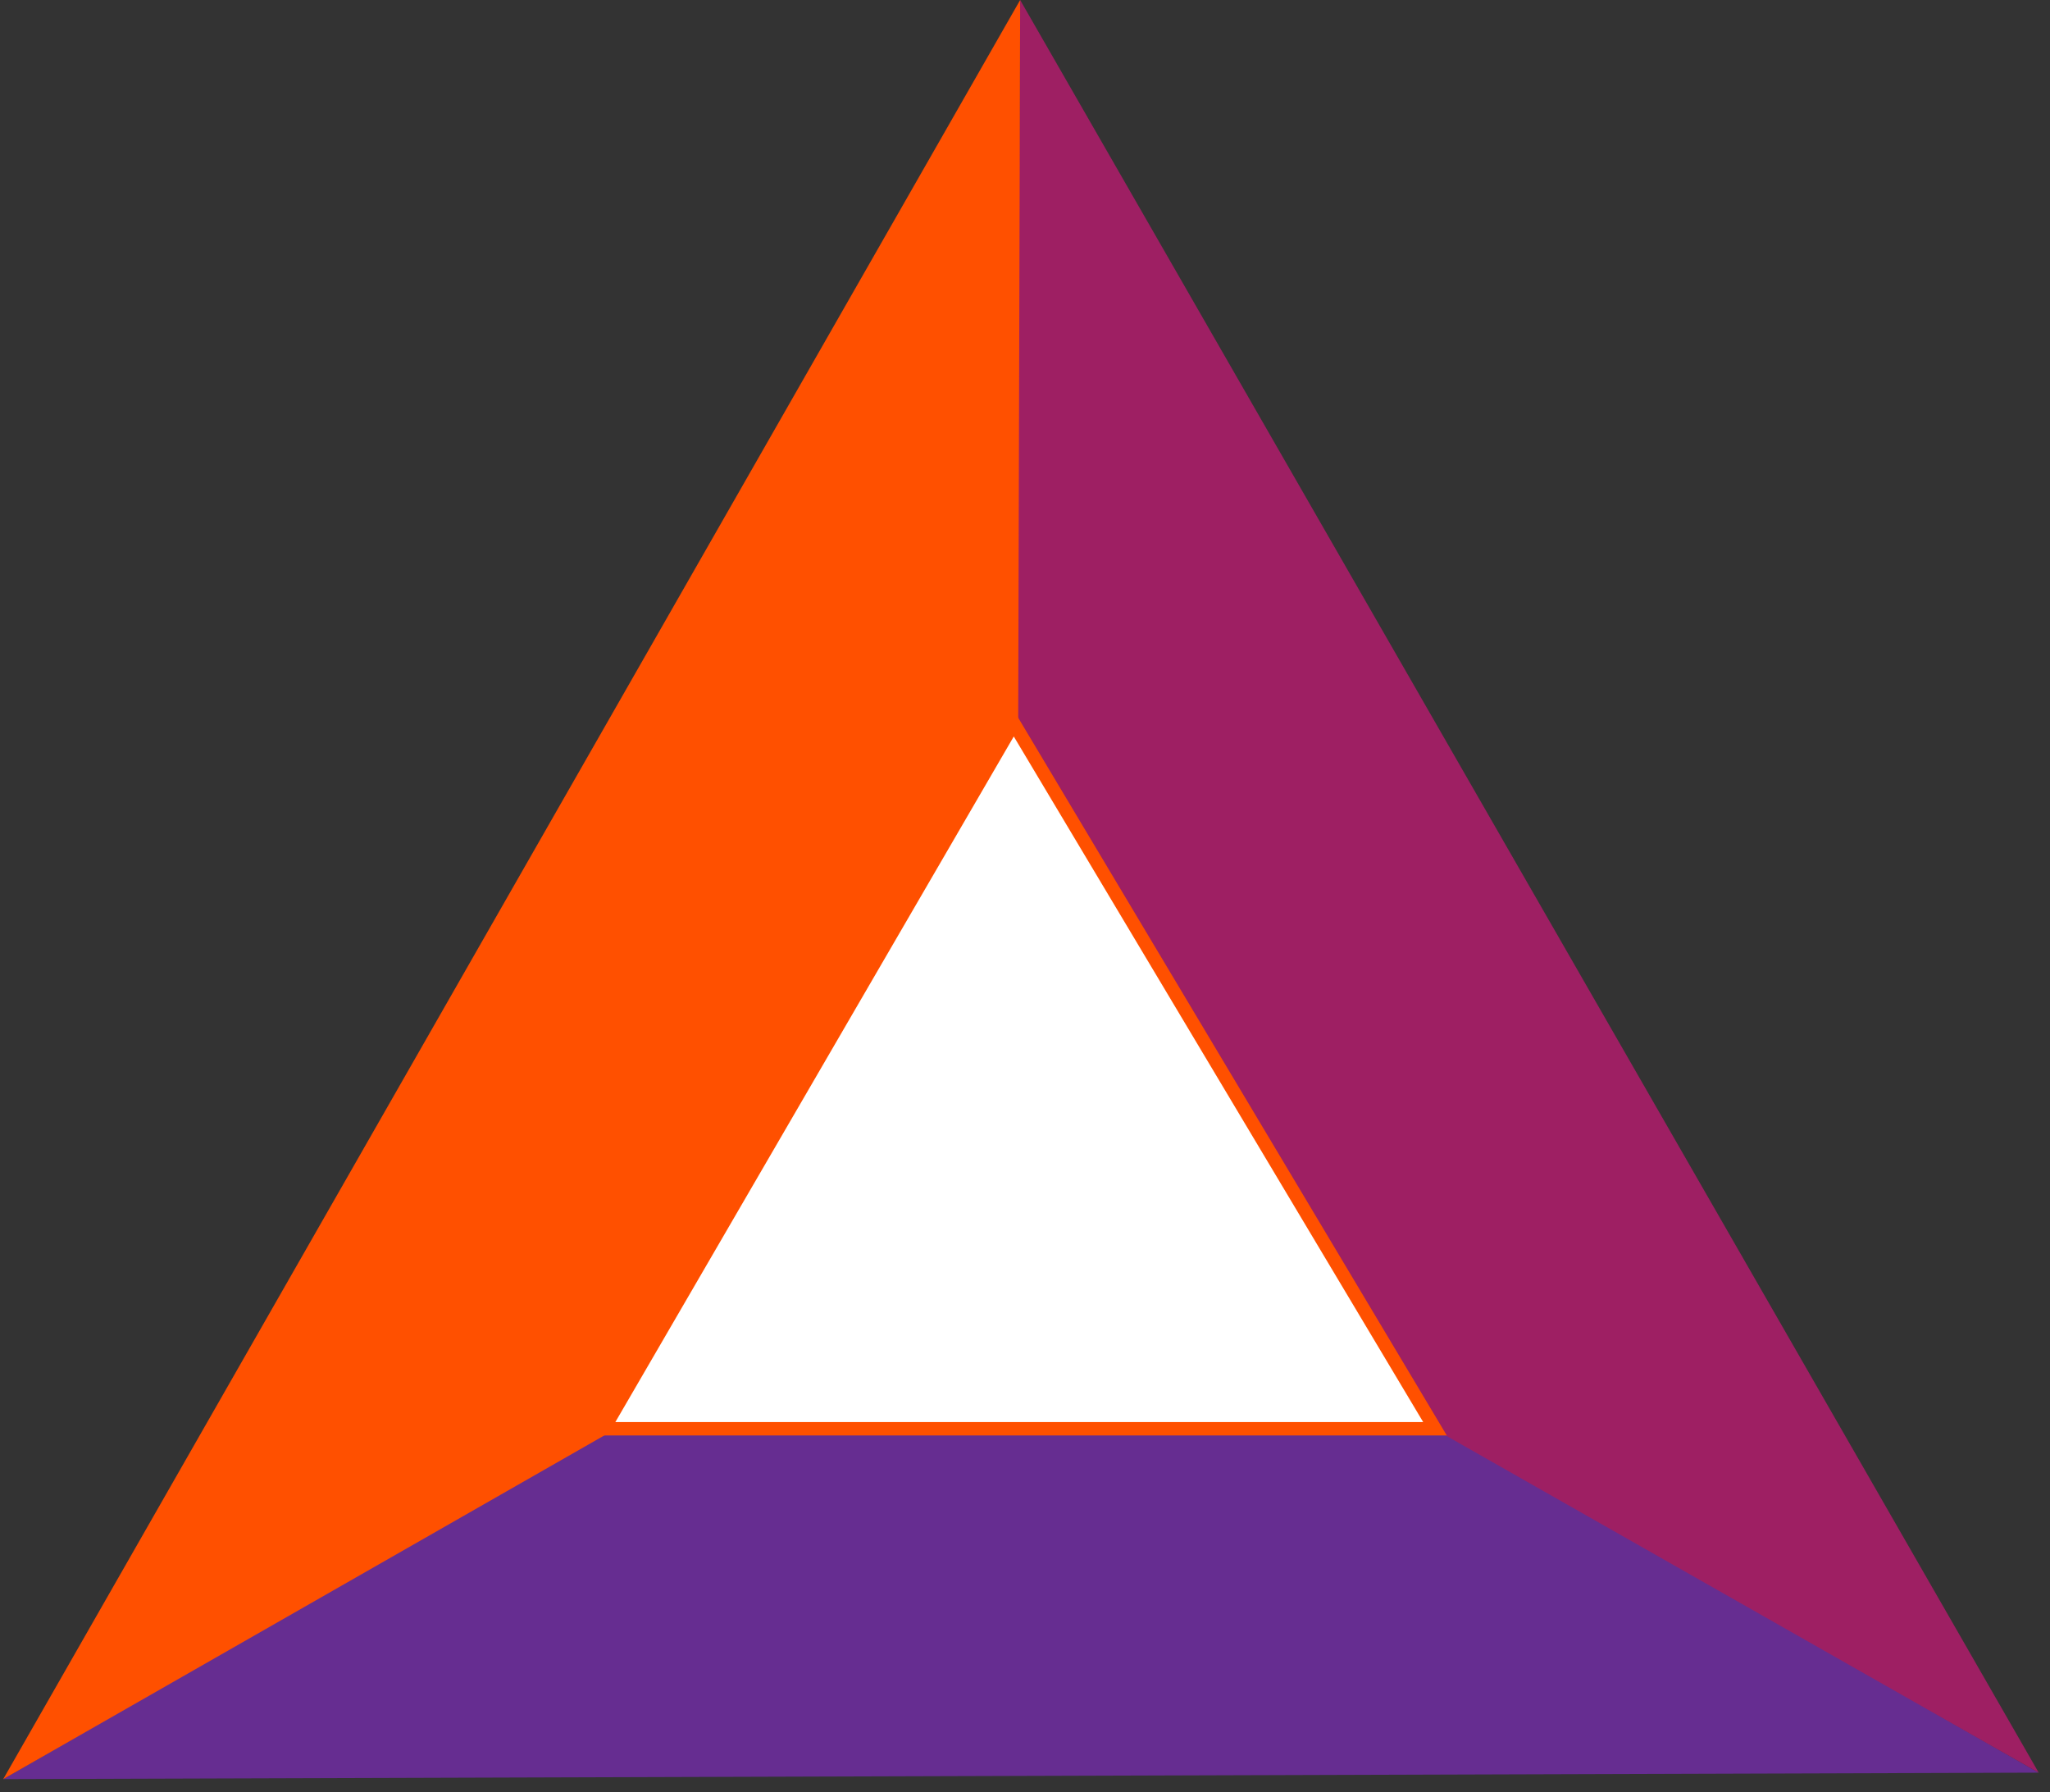 <?xml version="1.0" encoding="UTF-8"?>
<svg width="127px" height="111px" viewBox="0 0 127 111" version="1.1" xmlns="http://www.w3.org/2000/svg" xmlns:xlink="http://www.w3.org/1999/xlink">
    <rect x="0" y="0" width="127" height="111" fill="#333333" stroke="none"/>
    <!-- Generator: Sketch 52.2 (67145) - http://www.bohemiancoding.com/sketch -->
    <title>bat</title>
    <desc>Created with Sketch.</desc>
    <g id="Page-1" stroke="none" stroke-width="1" fill="none" fill-rule="evenodd">
        <g id="bat">
            <polygon id="Path" fill="#662D91" points="126.3 109.8 63.3 73.7 0.2 110.2"></polygon>
            <polygon id="Path" fill="#9E1F63" points="63.2 0 62.8 73.7 126.3 109.8"></polygon>
            <polygon id="Path" fill="#FF5000" points="0.2 110.2 63 74.3 63.2 0"></polygon>
            <polygon id="Path" stroke="#FF5000" stroke-width="0.83" fill="#FFFFFF" points="62.8 44.8 37.4 88.5 88.9 88.5"></polygon>
        </g>
    </g>
</svg>